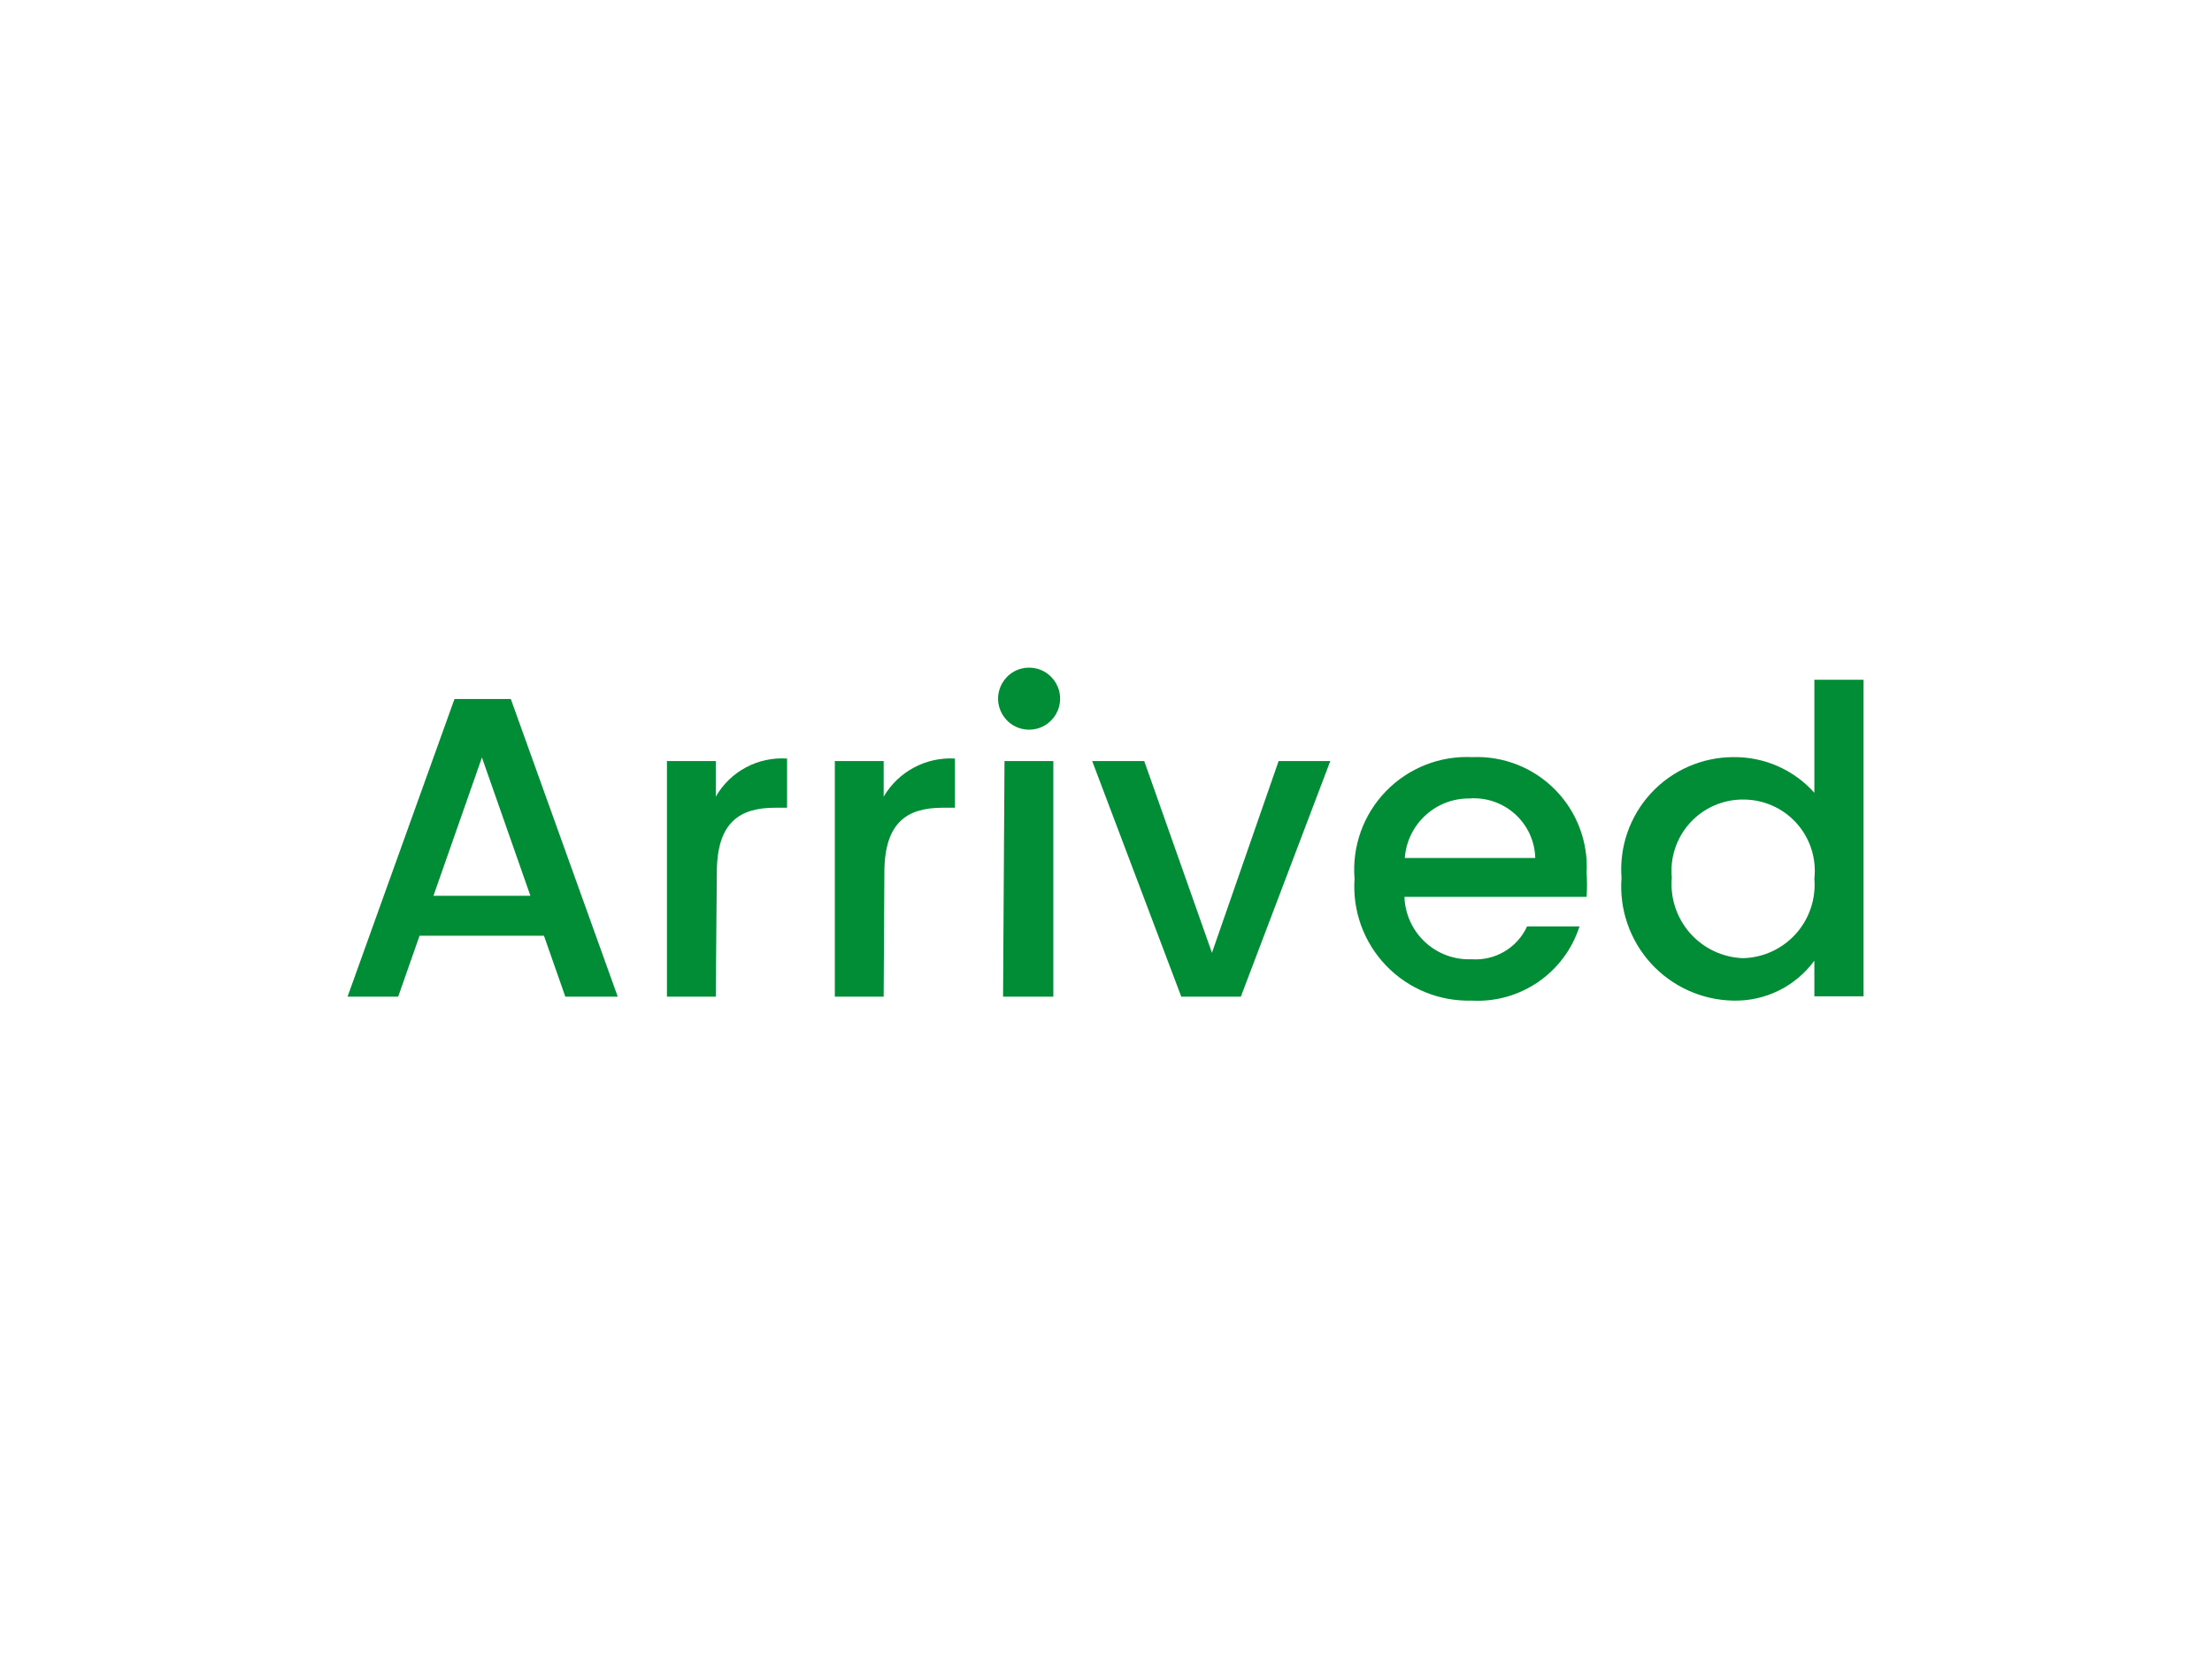 <?xml version="1.0" standalone="no"?>
<!DOCTYPE svg PUBLIC "-//W3C//DTD SVG 1.0//EN" "http://www.w3.org/TR/2001/REC-SVG-20010904/DTD/svg10.dtd">
<svg xmlns="http://www.w3.org/2000/svg" xmlns:xlink="http://www.w3.org/1999/xlink" id="body_1" width="61" height="46">

<g transform="matrix(0.983 0 0 0.983 -0 12.846)">
	<g>
	</g>
    <path d="M15.26 13.18L11.77 13.18L11.17 14.89L9.75 14.89L12.75 6.54L14.33 6.54L17.33 14.89L15.86 14.89L15.26 13.18zM13.52 8.18L12.16 12.06L14.88 12.06z" stroke="none" fill="#008D36" fill-rule="nonzero" />
	<g>
	</g>
    <path d="M20.08 14.89L18.71 14.89L18.71 8.28L20.08 8.28L20.08 9.28C 20.487 8.57 21.264 8.155 22.08 8.21L22.08 8.21L22.08 9.59L21.74 9.59C 20.74 9.59 20.11 10.01 20.11 11.41L20.11 11.41L20.08 14.89z" stroke="none" fill="#008D36" fill-rule="nonzero" />
	<g>
	</g>
    <path d="M24.79 14.89L23.42 14.89L23.42 8.28L24.79 8.28L24.79 9.28C 25.202 8.576 25.975 8.162 26.79 8.21L26.79 8.21L26.79 9.59L26.44 9.59C 25.44 9.59 24.81 10.01 24.81 11.41L24.81 11.41L24.79 14.89z" stroke="none" fill="#008D36" fill-rule="nonzero" />
	<g>
	</g>
    <path d="M28 6.53C 28 6.219 28.166 5.932 28.435 5.776C 28.704 5.621 29.036 5.621 29.305 5.776C 29.574 5.932 29.74 6.219 29.74 6.53C 29.74 6.841 29.574 7.128 29.305 7.284C 29.036 7.439 28.704 7.439 28.435 7.284C 28.166 7.128 28 6.841 28 6.53zM28.18 8.28L29.55 8.28L29.55 14.89L28.14 14.89z" stroke="none" fill="#008D36" fill-rule="nonzero" />
	<g>
	</g>
    <path d="M32.1 8.28L34 13.66L35.87 8.28L37.32 8.28L34.81 14.89L33.14 14.89L30.64 8.28L32.1 8.28z" stroke="none" fill="#008D36" fill-rule="nonzero" />
	<g>
	</g>
    <path d="M41.28 15C 40.378 15.025 39.507 14.667 38.883 14.016C 38.258 13.365 37.938 12.48 38 11.58C 37.927 10.675 38.247 9.782 38.879 9.129C 39.511 8.476 40.393 8.127 41.3 8.17C 42.17 8.132 43.015 8.463 43.626 9.083C 44.238 9.702 44.559 10.551 44.51 11.42C 44.525 11.643 44.525 11.867 44.51 12.09L44.51 12.09L39.4 12.09C 39.416 12.572 39.623 13.028 39.976 13.356C 40.329 13.685 40.798 13.859 41.28 13.84C 41.941 13.888 42.563 13.522 42.84 12.92L42.84 12.92L44.31 12.92C 43.893 14.223 42.646 15.079 41.28 15zM39.41 11L43.07 11C 43.058 10.529 42.853 10.084 42.503 9.768C 42.153 9.453 41.69 9.294 41.22 9.33C 40.271 9.322 39.479 10.053 39.41 11z" stroke="none" fill="#008D36" fill-rule="nonzero" />
	<g>
	</g>
    <path d="M48.62 8.17C 49.489 8.157 50.321 8.522 50.9 9.17L50.9 9.17L50.9 6L52.28 6L52.28 14.88L50.9 14.88L50.9 13.88C 50.367 14.607 49.511 15.026 48.61 15C 47.732 14.981 46.901 14.601 46.311 13.951C 45.721 13.3 45.424 12.436 45.49 11.56C 45.423 10.687 45.723 9.826 46.316 9.183C 46.91 8.54 47.745 8.173 48.62 8.17zM48.9 9.36C 48.335 9.357 47.795 9.594 47.414 10.011C 47.033 10.429 46.846 10.987 46.9 11.55C 46.85 12.118 47.036 12.682 47.414 13.11C 47.793 13.537 48.33 13.79 48.9 13.81C 49.467 13.795 50.002 13.548 50.381 13.126C 50.759 12.704 50.947 12.145 50.9 11.58C 50.963 11.013 50.78 10.445 50.398 10.021C 50.016 9.597 49.471 9.357 48.9 9.36z" stroke="none" fill="#008D36" fill-rule="nonzero" />
</g>
</svg>